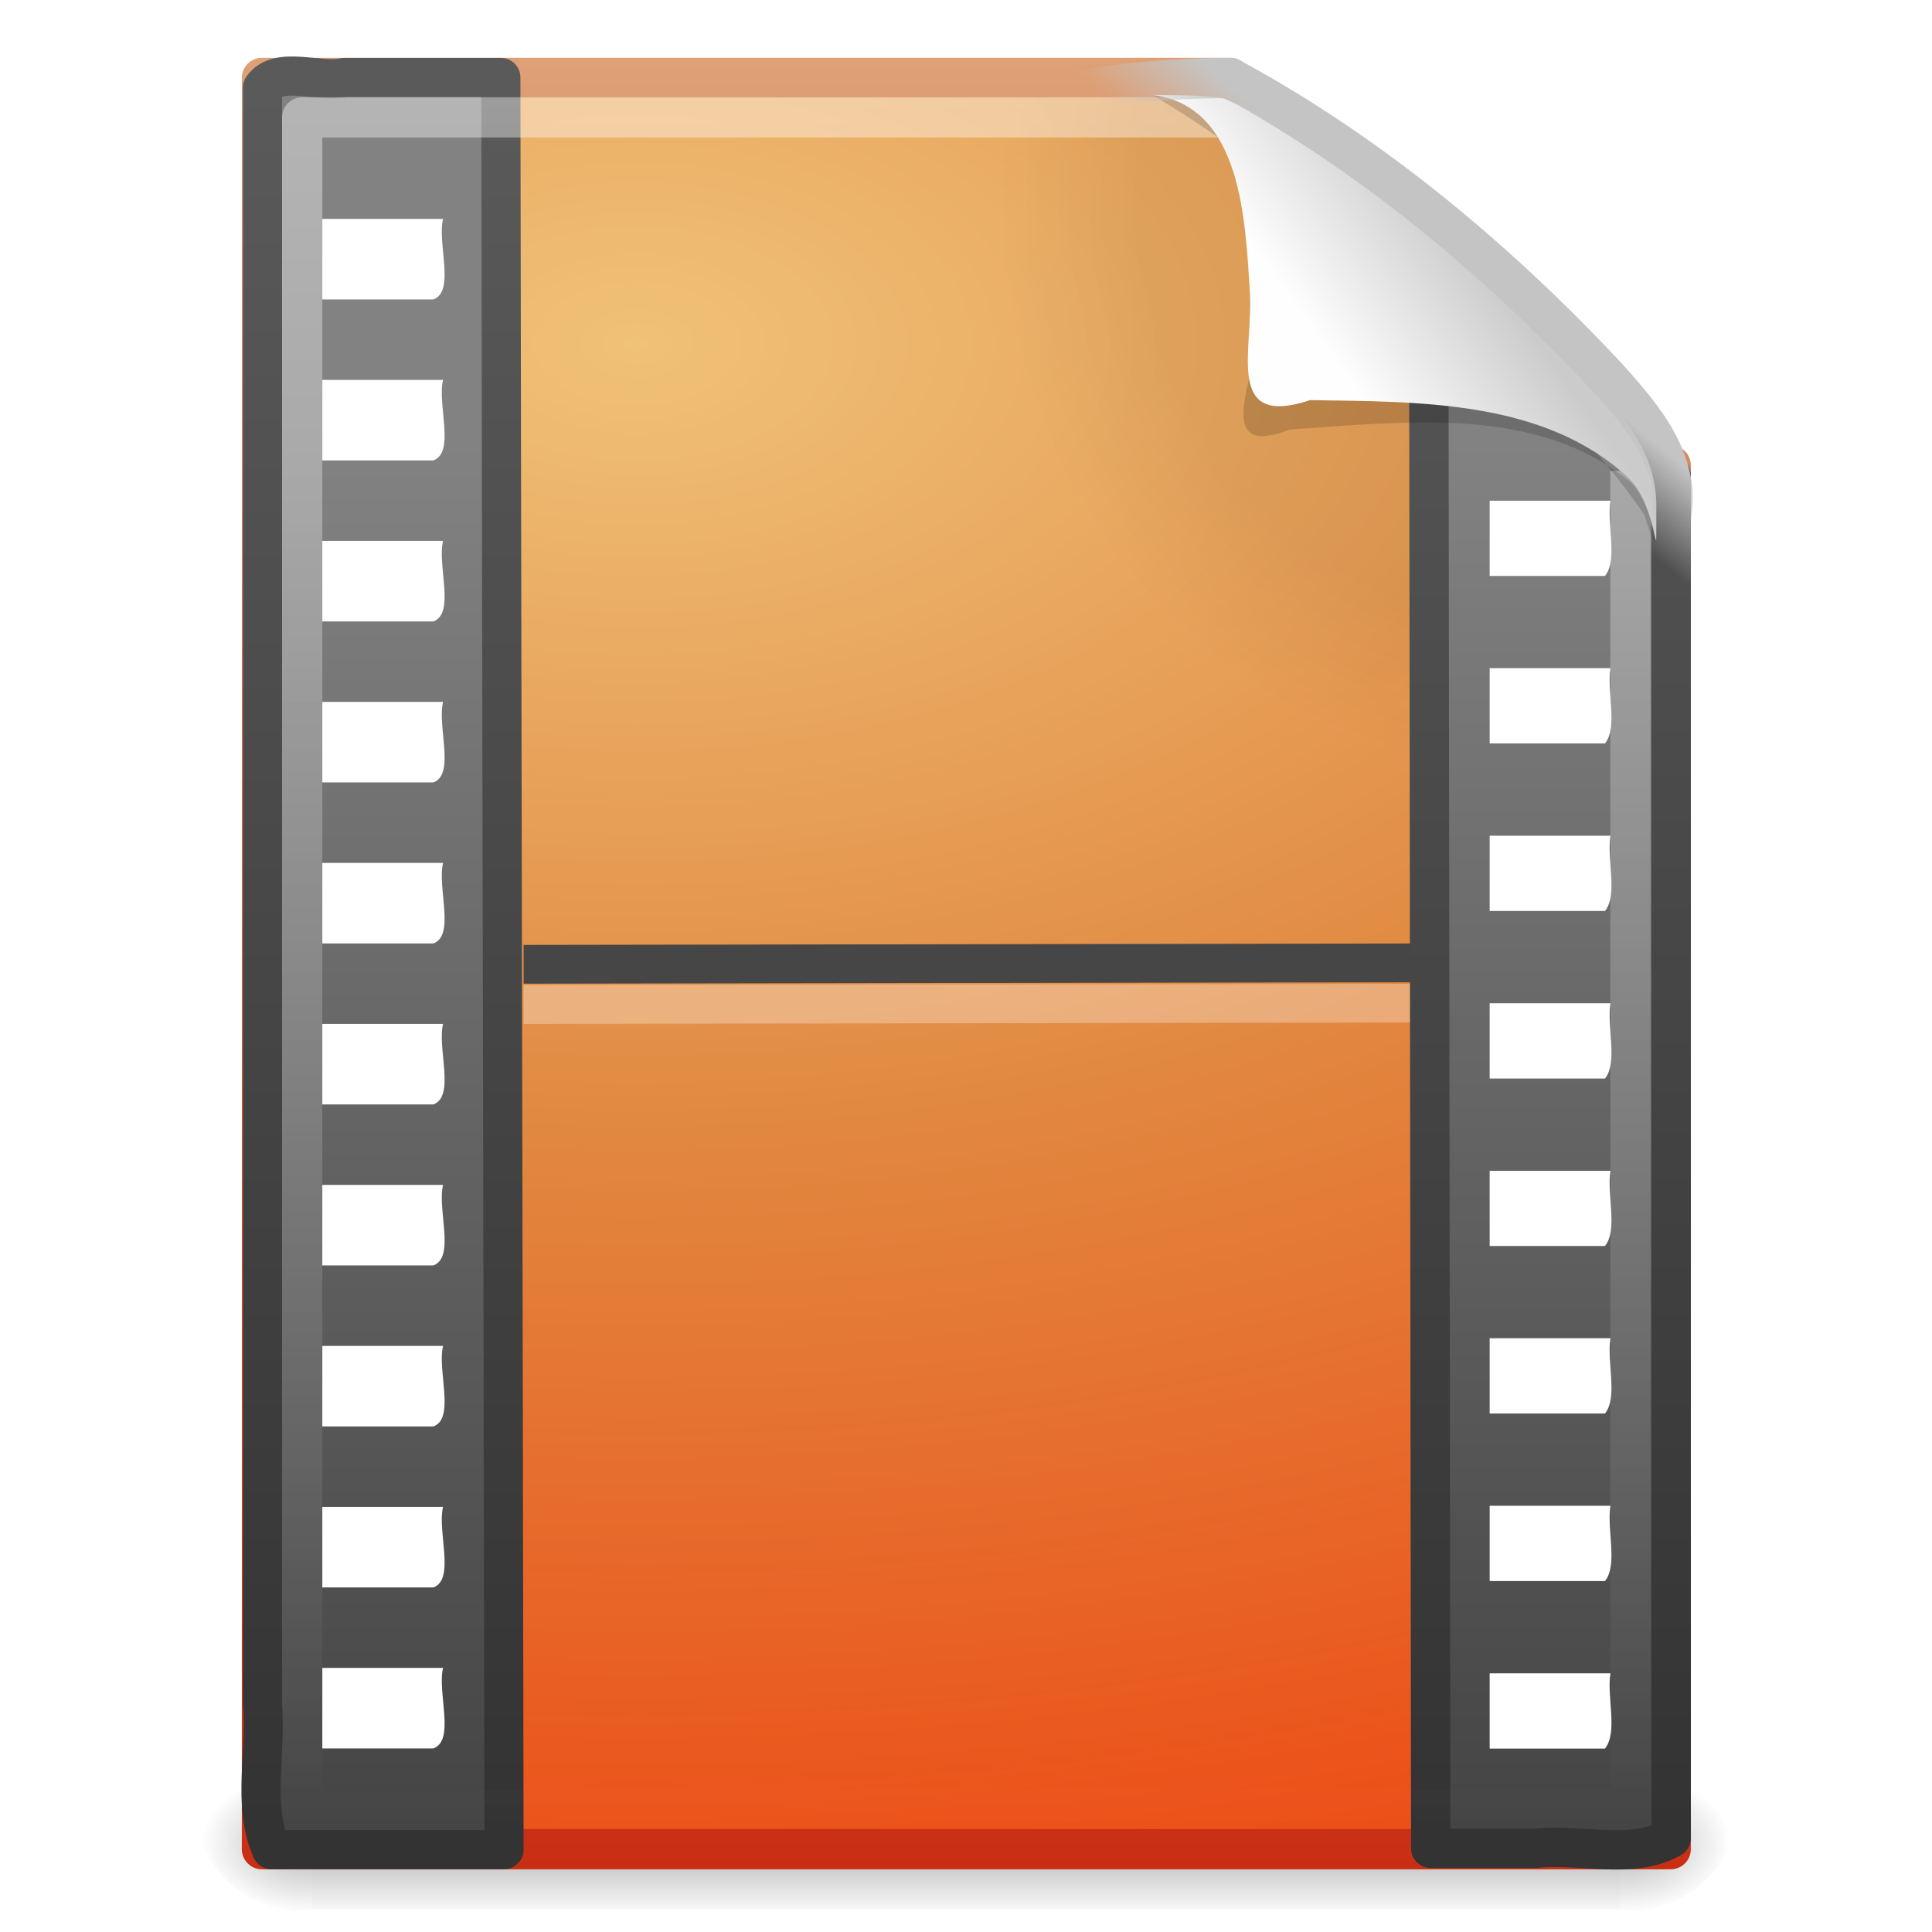 <?xml version="1.0" encoding="UTF-8" standalone="no"?><!DOCTYPE svg PUBLIC "-//W3C//DTD SVG 1.1//EN" "http://www.w3.org/Graphics/SVG/1.1/DTD/svg11.dtd"><svg xmlns="http://www.w3.org/2000/svg" xmlns:xlink="http://www.w3.org/1999/xlink" height="64" id="svg4351" version="1.1" viewBox="0 0 48 48.0" width="64"><defs id="defs4353"><linearGradient gradientUnits="userSpaceOnUse" id="linearGradient3409" x1="35.517" x2="34.103" y1="4.858" y2="6.544"><stop offset="0" style="stop-color:#c4c4c4"/><stop offset="1" style="stop-color:#c4c4c4;stop-opacity:0"/></linearGradient><linearGradient gradientTransform="matrix(0.998,0,0,1.041,0.164,-1.106)" gradientUnits="userSpaceOnUse" id="linearGradient3412" x1="32.892" x2="36.358" y1="8.059" y2="5.457"><stop offset="0" style="stop-color:#fefefe"/><stop offset="1" style="stop-color:#cbcbcb"/></linearGradient><filter color-interpolation-filters="sRGB" height="1.329" id="filter3212" width="1.297" x="-0.148" y="-0.164"><feGaussianBlur id="feGaussianBlur3214" stdDeviation="0.774"/></filter><linearGradient gradientTransform="matrix(1,0,0,0.978,0,-0.967)" gradientUnits="userSpaceOnUse" id="linearGradient3416" x1="24" x2="24" y1="2" y2="46.017"><stop offset="0" style="stop-color:#fff"/><stop offset="1" style="stop-color:#fff;stop-opacity:0"/></linearGradient><linearGradient gradientTransform="matrix(0.886,0,0,1.007,46.104,-1.718)" gradientUnits="userSpaceOnUse" id="linearGradient3438" x1="-22.54" x2="-22.54" xlink:href="#linearGradient3932" y1="11.109" y2="46.264"/><linearGradient id="linearGradient3932"><stop offset="0" style="stop-color:#828282"/><stop offset="1" style="stop-color:#434343"/></linearGradient><linearGradient gradientTransform="matrix(0.947,0,0,0.971,2.042,-0.794)" gradientUnits="userSpaceOnUse" id="linearGradient3440" x1="16.746" x2="16.746" xlink:href="#linearGradient3582" y1="46.133" y2="1.41"/><linearGradient id="linearGradient3582"><stop offset="0" style="stop-color:#333"/><stop offset="1" style="stop-color:#5a5a5a"/></linearGradient><linearGradient gradientTransform="matrix(0.877,0,0,1.004,44.193,-1.581)" gradientUnits="userSpaceOnUse" id="linearGradient3443" x1="-22.54" x2="-22.54" xlink:href="#linearGradient3932" y1="11.109" y2="46.264"/><linearGradient gradientTransform="matrix(0.938,0,0,0.968,0.547,-0.66)" gradientUnits="userSpaceOnUse" id="linearGradient3445" x1="16.746" x2="16.746" xlink:href="#linearGradient3582" y1="46.133" y2="1.41"/><radialGradient cx="102" cy="112.3" gradientTransform="matrix(0.362,0,0,-0.391,0.851,47.517)" gradientUnits="userSpaceOnUse" id="radialGradient3450" r="139.56"><stop offset="0"/><stop offset="0.189"/><stop offset="0.257" style="stop-opacity:0"/><stop offset="1" style="stop-opacity:0"/></radialGradient><radialGradient cx="14.766" cy="10.898" gradientTransform="matrix(-2.2703e-8,2.136,-3.56,-3.7845e-8,54.621,-24.438)" gradientUnits="userSpaceOnUse" id="radialGradient3453" r="18"><stop offset="0" style="stop-color:#f0c178"/><stop offset="0.5" style="stop-color:#e18941"/><stop offset="1" style="stop-color:#ec4f18"/></radialGradient><linearGradient gradientTransform="matrix(0.807,0,0,0.895,59.41,-2.981)" gradientUnits="userSpaceOnUse" id="linearGradient3455" x1="-51.786" x2="-51.786" y1="53.624" y2="2.906"><stop offset="0" style="stop-color:#c92e13"/><stop offset="1" style="stop-color:#dea176"/></linearGradient><radialGradient cx="605.71" cy="486.65" gradientTransform="matrix(0.023,0,0,0.015,26.361,37.04)" gradientUnits="userSpaceOnUse" id="radialGradient3458" r="117.14" xlink:href="#linearGradient5060"/><linearGradient id="linearGradient5060"><stop offset="0"/><stop offset="1" style="stop-opacity:0"/></linearGradient><radialGradient cx="605.71" cy="486.65" gradientTransform="matrix(-0.023,0,0,0.015,21.623,37.04)" gradientUnits="userSpaceOnUse" id="radialGradient3461" r="117.14" xlink:href="#linearGradient5060"/><linearGradient gradientTransform="matrix(0.067,0,0,0.015,-0.341,37.04)" gradientUnits="userSpaceOnUse" id="linearGradient4349" x1="302.86" x2="302.86" y1="366.65" y2="609.51"><stop offset="0" style="stop-opacity:0"/><stop offset="0.5"/><stop offset="1" style="stop-opacity:0"/></linearGradient></defs><g id="layer1" transform="translate(0.008,1.439)"><path d="m 7.738,42.43 c 10.836,0 21.672,0 32.508,0 0,1.19 0,2.38 0,3.57 -10.836,0 -21.672,0 -32.508,0 0,-1.19 0,-2.38 0,-3.57 z" id="rect2879" style="opacity:0.3;fill:url(#linearGradient4349)"/><path d="m 7.738,42.43 c 0,1.19 0,2.38 0,3.57 C 5.646,46.341 3.486,43.378 6.388,42.645 6.822,42.499 7.28,42.43 7.738,42.43 Z" id="path2881" style="opacity:0.3;fill:url(#radialGradient3461)"/><path d="m 40.246,42.43 c 0,1.19 0,2.38 0,3.57 2.092,0.341 4.252,-2.622 1.35,-3.354 C 41.162,42.499 40.703,42.43 40.246,42.43 Z" id="path2883" style="opacity:0.3;fill:url(#radialGradient3458)"/><path d="m 6.5,0.497 c 8.02,0 16.041,0 24.061,0 1.262,2.622 3.759,4.384 5.938,6.22 1.594,1.238 3.255,2.394 5.001,3.407 0,11.46 0,22.919 0,34.379 -11.667,0 -23.333,0 -35,0 0,-14.668 0,-29.339 0,-44.005 z" id="path4160" style="fill:url(#radialGradient3453);stroke:url(#linearGradient3455);stroke-width:1;stroke-linejoin:round"/><path d="M 7.362,44 C 6.667,43.55 7.139,42.423 7,41.672 7,28.25 7,14.827 7,1.405 c 1.562,-0.935 4.163,-0.065 6.1,-0.367 5.837,-0.02 11.674,-0.139 17.51,0.004 3.428,2.955 6.855,5.911 10.283,8.866 0.035,11.234 0.071,22.468 0.106,33.702 -0.386,0.773 -1.564,0.227 -2.299,0.391 C 28.254,44 17.807,44.001 7.362,44 Z" id="path4191" style="opacity:0.05;fill:url(#radialGradient3450)"/><path d="M 13.482,22.518 C 21.161,22.506 28.84,22.493 36.519,22.481" id="path3460" style="fill:none;stroke:#464646;stroke-width:0.963;stroke-linecap:square;stroke-linejoin:round"/><path d="M 13.481,23.518 C 21.16,23.506 28.839,23.493 36.518,23.481" id="path4720" style="opacity:0.3;fill:#fff;fill-rule:evenodd;stroke:#fff;stroke-width:0.963;stroke-linecap:square;stroke-linejoin:round"/><path d="m 12.435,0.487 c 0.021,14.676 0.056,29.351 0.079,44.027 -1.926,0 -3.851,0 -5.777,0 C 6.247,43.401 6.622,42.092 6.513,40.887 c 0,-13.382 0,-26.765 0,-40.147 0.401,-0.558 1.402,-0.11 2.039,-0.254 1.294,2.011e-4 2.589,-4.028e-4 3.883,3.03e-4 z" id="path3489" style="display:block;fill:url(#linearGradient3443);stroke:url(#linearGradient3445);stroke-width:0.973;stroke-linejoin:round"/><path d="M 35.538,44.481 C 35.525,31.484 35.502,18.486 35.489,5.489 c 1.486,2.237 4.509,2.705 6.022,4.877 0,11.287 0,22.575 0,33.862 -0.993,0.554 -2.258,0.127 -3.377,0.254 -0.865,-2.4e-4 -1.732,4.7e-4 -2.596,-3.5e-4 z" id="path4696" style="display:block;fill:url(#linearGradient3438);stroke:url(#linearGradient3440);stroke-width:0.978;stroke-linejoin:round"/><path d="m 8,4 c 1,0 2,0 3,0 -0.15,0.597 0.309,1.804 -0.242,2 C 9.839,6 8.919,6 8,6 8,5.333 8,4.667 8,4 Z" id="rect3464" style="fill:#fff"/><path d="m 8,8 c 1,0 2,0 3,0 -0.15,0.597 0.309,1.804 -0.242,2 C 9.839,10 8.919,10 8,10 8,9.333 8,8.667 8,8 Z" id="rect3466" style="fill:#fff"/><path d="m 8,12 c 1,0 2,0 3,0 -0.15,0.597 0.309,1.804 -0.242,2 C 9.839,14 8.919,14 8,14 8,13.333 8,12.667 8,12 Z" id="rect3468" style="fill:#fff"/><path d="m 8,16 c 1,0 2,0 3,0 -0.15,0.597 0.309,1.804 -0.242,2 C 9.839,18 8.919,18 8,18 8,17.333 8,16.667 8,16 Z" id="rect3470" style="fill:#fff"/><path d="m 8,20 c 1,0 2,0 3,0 -0.15,0.597 0.309,1.804 -0.242,2 C 9.839,22 8.919,22 8,22 8,21.333 8,20.667 8,20 Z" id="rect3472" style="fill:#fff"/><path d="m 8,24 c 1,0 2,0 3,0 -0.15,0.597 0.309,1.804 -0.242,2 C 9.839,26 8.919,26 8,26 8,25.333 8,24.667 8,24 Z" id="rect3474" style="fill:#fff"/><path d="m 8,28 c 1,0 2,0 3,0 -0.15,0.597 0.309,1.804 -0.242,2 C 9.839,30 8.919,30 8,30 8,29.333 8,28.667 8,28 Z" id="rect3476" style="fill:#fff"/><path d="m 8,32 c 1,0 2,0 3,0 -0.15,0.597 0.309,1.804 -0.242,2 C 9.839,34 8.919,34 8,34 8,33.333 8,32.667 8,32 Z" id="rect3478" style="fill:#fff"/><path d="m 8,36 c 1,0 2,0 3,0 -0.15,0.597 0.309,1.804 -0.242,2 C 9.839,38 8.919,38 8,38 8,37.333 8,36.667 8,36 Z" id="rect3480" style="fill:#fff"/><path d="m 8,40 c 1,0 2,0 3,0 -0.15,0.597 0.309,1.804 -0.242,2 C 9.839,42 8.919,42 8,42 8,41.333 8,40.667 8,40 Z" id="rect3482" style="fill:#fff"/><g id="g4684" style="stroke-width:0.919" transform="matrix(1.209,0,0,0.952,-8.514,-0.328)"><path d="m 37.648,11.9 c 0.827,0 1.654,0 2.482,0 -0.08,0.612 0.158,1.543 -0.113,1.964 -0.79,0 -1.579,0 -2.369,0 0,-0.655 0,-1.31 0,-1.964 z" id="rect2565" style="fill:#fff"/><path d="m 37.648,16.271 c 0.827,0 1.654,0 2.482,0 -0.08,0.612 0.158,1.543 -0.113,1.964 -0.79,0 -1.579,0 -2.369,0 0,-0.655 0,-1.31 0,-1.964 z" id="rect2567" style="fill:#fff"/><path d="m 37.648,20.643 c 0.827,0 1.654,0 2.482,0 -0.08,0.612 0.158,1.543 -0.113,1.964 -0.79,0 -1.579,0 -2.369,0 0,-0.655 0,-1.31 0,-1.964 z" id="rect2569" style="fill:#fff"/><path d="m 37.648,25.015 c 0.827,0 1.654,0 2.482,0 -0.08,0.612 0.158,1.543 -0.113,1.964 -0.79,0 -1.579,0 -2.369,0 0,-0.655 0,-1.31 0,-1.964 z" id="rect2571" style="fill:#fff"/><path d="m 37.648,29.387 c 0.827,0 1.654,0 2.482,0 -0.08,0.612 0.158,1.543 -0.113,1.964 -0.79,0 -1.579,0 -2.369,0 0,-0.655 0,-1.31 0,-1.964 z" id="rect2573" style="fill:#fff"/><path d="m 37.648,33.758 c 0.827,0 1.654,0 2.482,0 -0.08,0.612 0.158,1.543 -0.113,1.964 -0.79,0 -1.579,0 -2.369,0 0,-0.655 0,-1.31 0,-1.964 z" id="rect2575" style="fill:#fff"/><path d="m 37.648,38.13 c 0.827,0 1.654,0 2.482,0 -0.08,0.612 0.158,1.543 -0.113,1.964 -0.79,0 -1.579,0 -2.369,0 0,-0.655 0,-1.31 0,-1.964 z" id="rect2577" style="fill:#fff"/><path d="m 37.648,42.502 c 0.827,0 1.654,0 2.482,0 -0.08,0.612 0.158,1.543 -0.113,1.964 -0.79,0 -1.579,0 -2.369,0 0,-0.655 0,-1.31 0,-1.964 z" id="rect2579" style="fill:#fff"/></g><path d="m 40.5,10.259 c 0,11.088 0,22.175 0,33.263 -11,0 -22,0 -33,0 0,-14.015 0,-28.03 0,-42.045 7.622,0 15.244,0 22.866,0" id="path2435" style="opacity:0.4;fill:none;stroke:url(#linearGradient3416);stroke-width:1;stroke-linejoin:round"/><path d="m 28.617,0.921 c 2.684,0.056 2.837,3.424 2.635,5.421 0.171,1.221 -1.349,3.716 0.788,2.89 2.788,-0.182 6.077,-0.619 8.408,1.264 0.653,0.493 0.926,2.6 0.399,0.859 C 38.642,8.127 35.341,5.857 32.311,3.461 31.104,2.582 29.911,1.67 28.617,0.921 Z" id="path12038" style="opacity:0.4;fill-rule:evenodd;filter:url(#filter3212)"/><path d="m 28.617,0.921 c 2.24,0.26 2.311,3.151 2.429,4.896 0.088,1.443 -0.643,3.396 1.496,2.685 2.691,0.043 5.823,-0.015 7.918,1.94 0.767,0.721 0.675,2.667 0.683,0.656 C 41.121,8.947 38.904,7.683 37.604,6.2 35.394,4.25 33.163,2.17 30.419,1.009 29.825,0.908 29.217,0.933 28.617,0.921 Z" id="path4474" style="fill:url(#linearGradient3412);fill-rule:evenodd"/><path d="m 30.561,0.5 c 3.492,1.891 6.603,4.494 9.317,7.386 0.909,1.01 1.901,2.127 1.622,3.57 0,3.651 0,7.302 0,10.953 -6.572,2.464 -13.682,4.639 -20.769,3.531 C 16.69,25.372 12.649,22.609 11.906,18.385 10.8,12.314 14.803,6.389 19.859,3.373 23.063,1.426 26.826,0.49 30.561,0.5 Z" id="path4238" style="fill:none;stroke:url(#linearGradient3409);stroke-width:1;stroke-linejoin:round"/></g></svg>